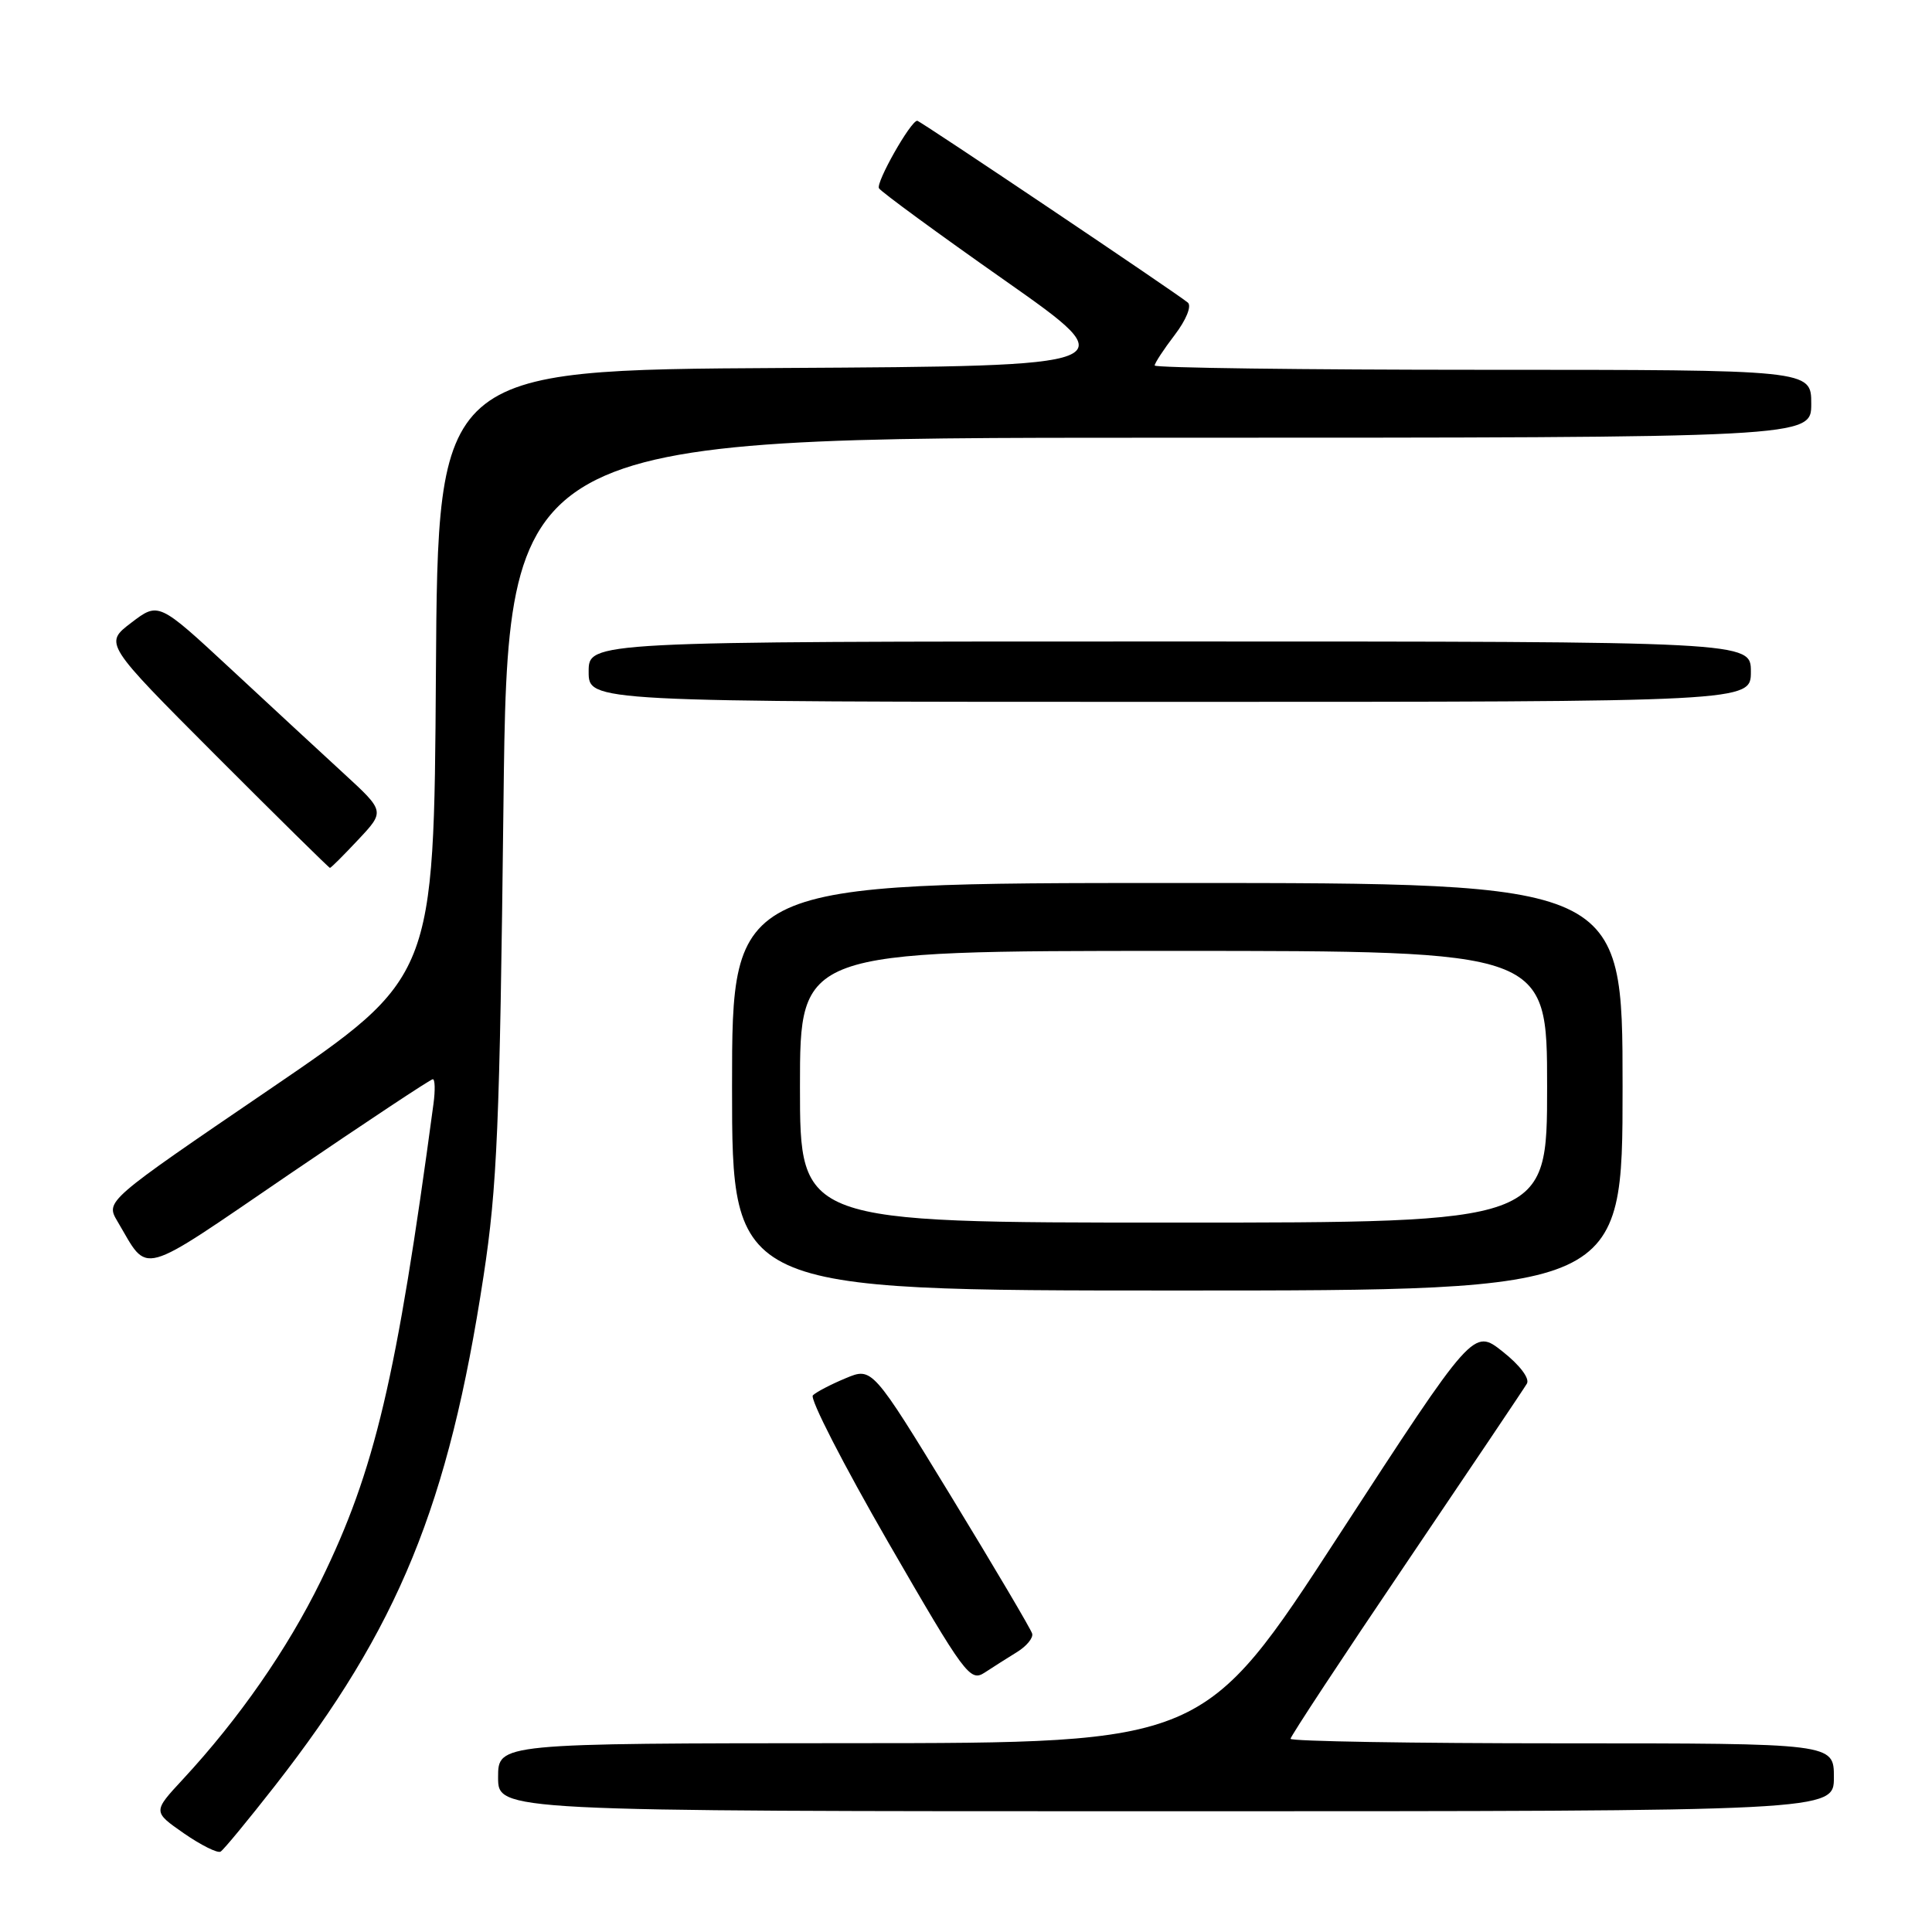 <?xml version="1.0" encoding="UTF-8" standalone="no"?>
<!DOCTYPE svg PUBLIC "-//W3C//DTD SVG 1.1//EN" "http://www.w3.org/Graphics/SVG/1.1/DTD/svg11.dtd" >
<svg xmlns="http://www.w3.org/2000/svg" xmlns:xlink="http://www.w3.org/1999/xlink" version="1.1" viewBox="0 0 256 256">
 <g >
 <path fill="currentColor"
d=" M 36.43 236.63 C 52.81 215.65 59.44 199.45 64.07 169.10 C 65.88 157.27 66.22 149.14 66.71 106.75 C 67.28 58.00 67.28 58.00 153.64 58.00 C 240.00 58.00 240.00 58.00 240.00 53.50 C 240.00 49.00 240.00 49.00 196.50 49.00 C 172.57 49.00 153.00 48.74 153.00 48.43 C 153.00 48.12 154.19 46.30 155.65 44.39 C 157.17 42.40 157.92 40.56 157.40 40.10 C 156.26 39.09 121.91 16.00 121.54 16.00 C 120.67 16.00 116.02 24.22 116.47 24.95 C 116.77 25.43 124.27 30.93 133.15 37.16 C 149.28 48.50 149.28 48.50 103.65 48.76 C 58.02 49.02 58.02 49.02 57.76 89.26 C 57.50 129.50 57.50 129.50 35.74 144.33 C 13.98 159.15 13.98 159.15 15.56 161.83 C 19.80 168.96 18.00 169.46 38.34 155.59 C 48.51 148.67 57.06 143.00 57.35 143.00 C 57.64 143.00 57.68 144.46 57.44 146.25 C 52.54 182.72 49.67 194.86 42.50 209.50 C 38.08 218.52 31.65 227.77 24.22 235.78 C 20.25 240.06 20.25 240.06 24.37 242.93 C 26.64 244.50 28.83 245.59 29.23 245.35 C 29.64 245.10 32.87 241.18 36.43 236.63 Z  M 243.00 235.50 C 243.00 231.00 243.00 231.00 207.00 231.00 C 187.20 231.00 171.00 230.73 171.00 230.40 C 171.00 230.08 177.89 219.61 186.32 207.15 C 194.74 194.69 201.95 183.98 202.32 183.34 C 202.72 182.66 201.40 180.90 199.12 179.10 C 195.24 176.02 195.24 176.02 177.37 203.49 C 159.50 230.97 159.50 230.97 112.75 230.98 C 66.00 231.00 66.00 231.00 66.00 235.50 C 66.00 240.00 66.00 240.00 154.50 240.00 C 243.00 240.00 243.00 240.00 243.00 235.50 Z  M 134.77 218.90 C 136.02 218.13 136.92 217.04 136.77 216.47 C 136.62 215.90 131.79 207.73 126.04 198.30 C 115.57 181.15 115.57 181.15 112.04 182.63 C 110.09 183.44 108.14 184.46 107.71 184.89 C 107.27 185.33 111.76 194.07 117.67 204.32 C 127.87 221.98 128.54 222.88 130.47 221.63 C 131.58 220.90 133.52 219.67 134.77 218.90 Z  M 215.00 144.00 C 215.00 117.00 215.00 117.00 156.00 117.00 C 97.00 117.00 97.00 117.00 97.00 144.00 C 97.00 171.00 97.00 171.00 156.00 171.00 C 215.00 171.00 215.00 171.00 215.00 144.00 Z  M 47.48 111.25 C 51.00 107.50 51.00 107.50 45.56 102.50 C 42.57 99.75 35.82 93.51 30.57 88.63 C 21.01 79.76 21.01 79.76 17.40 82.51 C 13.79 85.26 13.79 85.26 28.63 100.13 C 36.80 108.31 43.59 115.00 43.72 115.00 C 43.86 115.00 45.55 113.31 47.48 111.25 Z  M 232.00 89.00 C 232.00 85.00 232.00 85.00 155.00 85.00 C 78.00 85.00 78.00 85.00 78.00 89.00 C 78.00 93.00 78.00 93.00 155.00 93.00 C 232.00 93.00 232.00 93.00 232.00 89.00 Z  M 106.00 144.00 C 106.00 126.00 106.00 126.00 155.50 126.00 C 205.00 126.00 205.00 126.00 205.00 144.00 C 205.00 162.00 205.00 162.00 155.50 162.00 C 106.00 162.00 106.00 162.00 106.00 144.00 Z "/>
</g>
</svg>